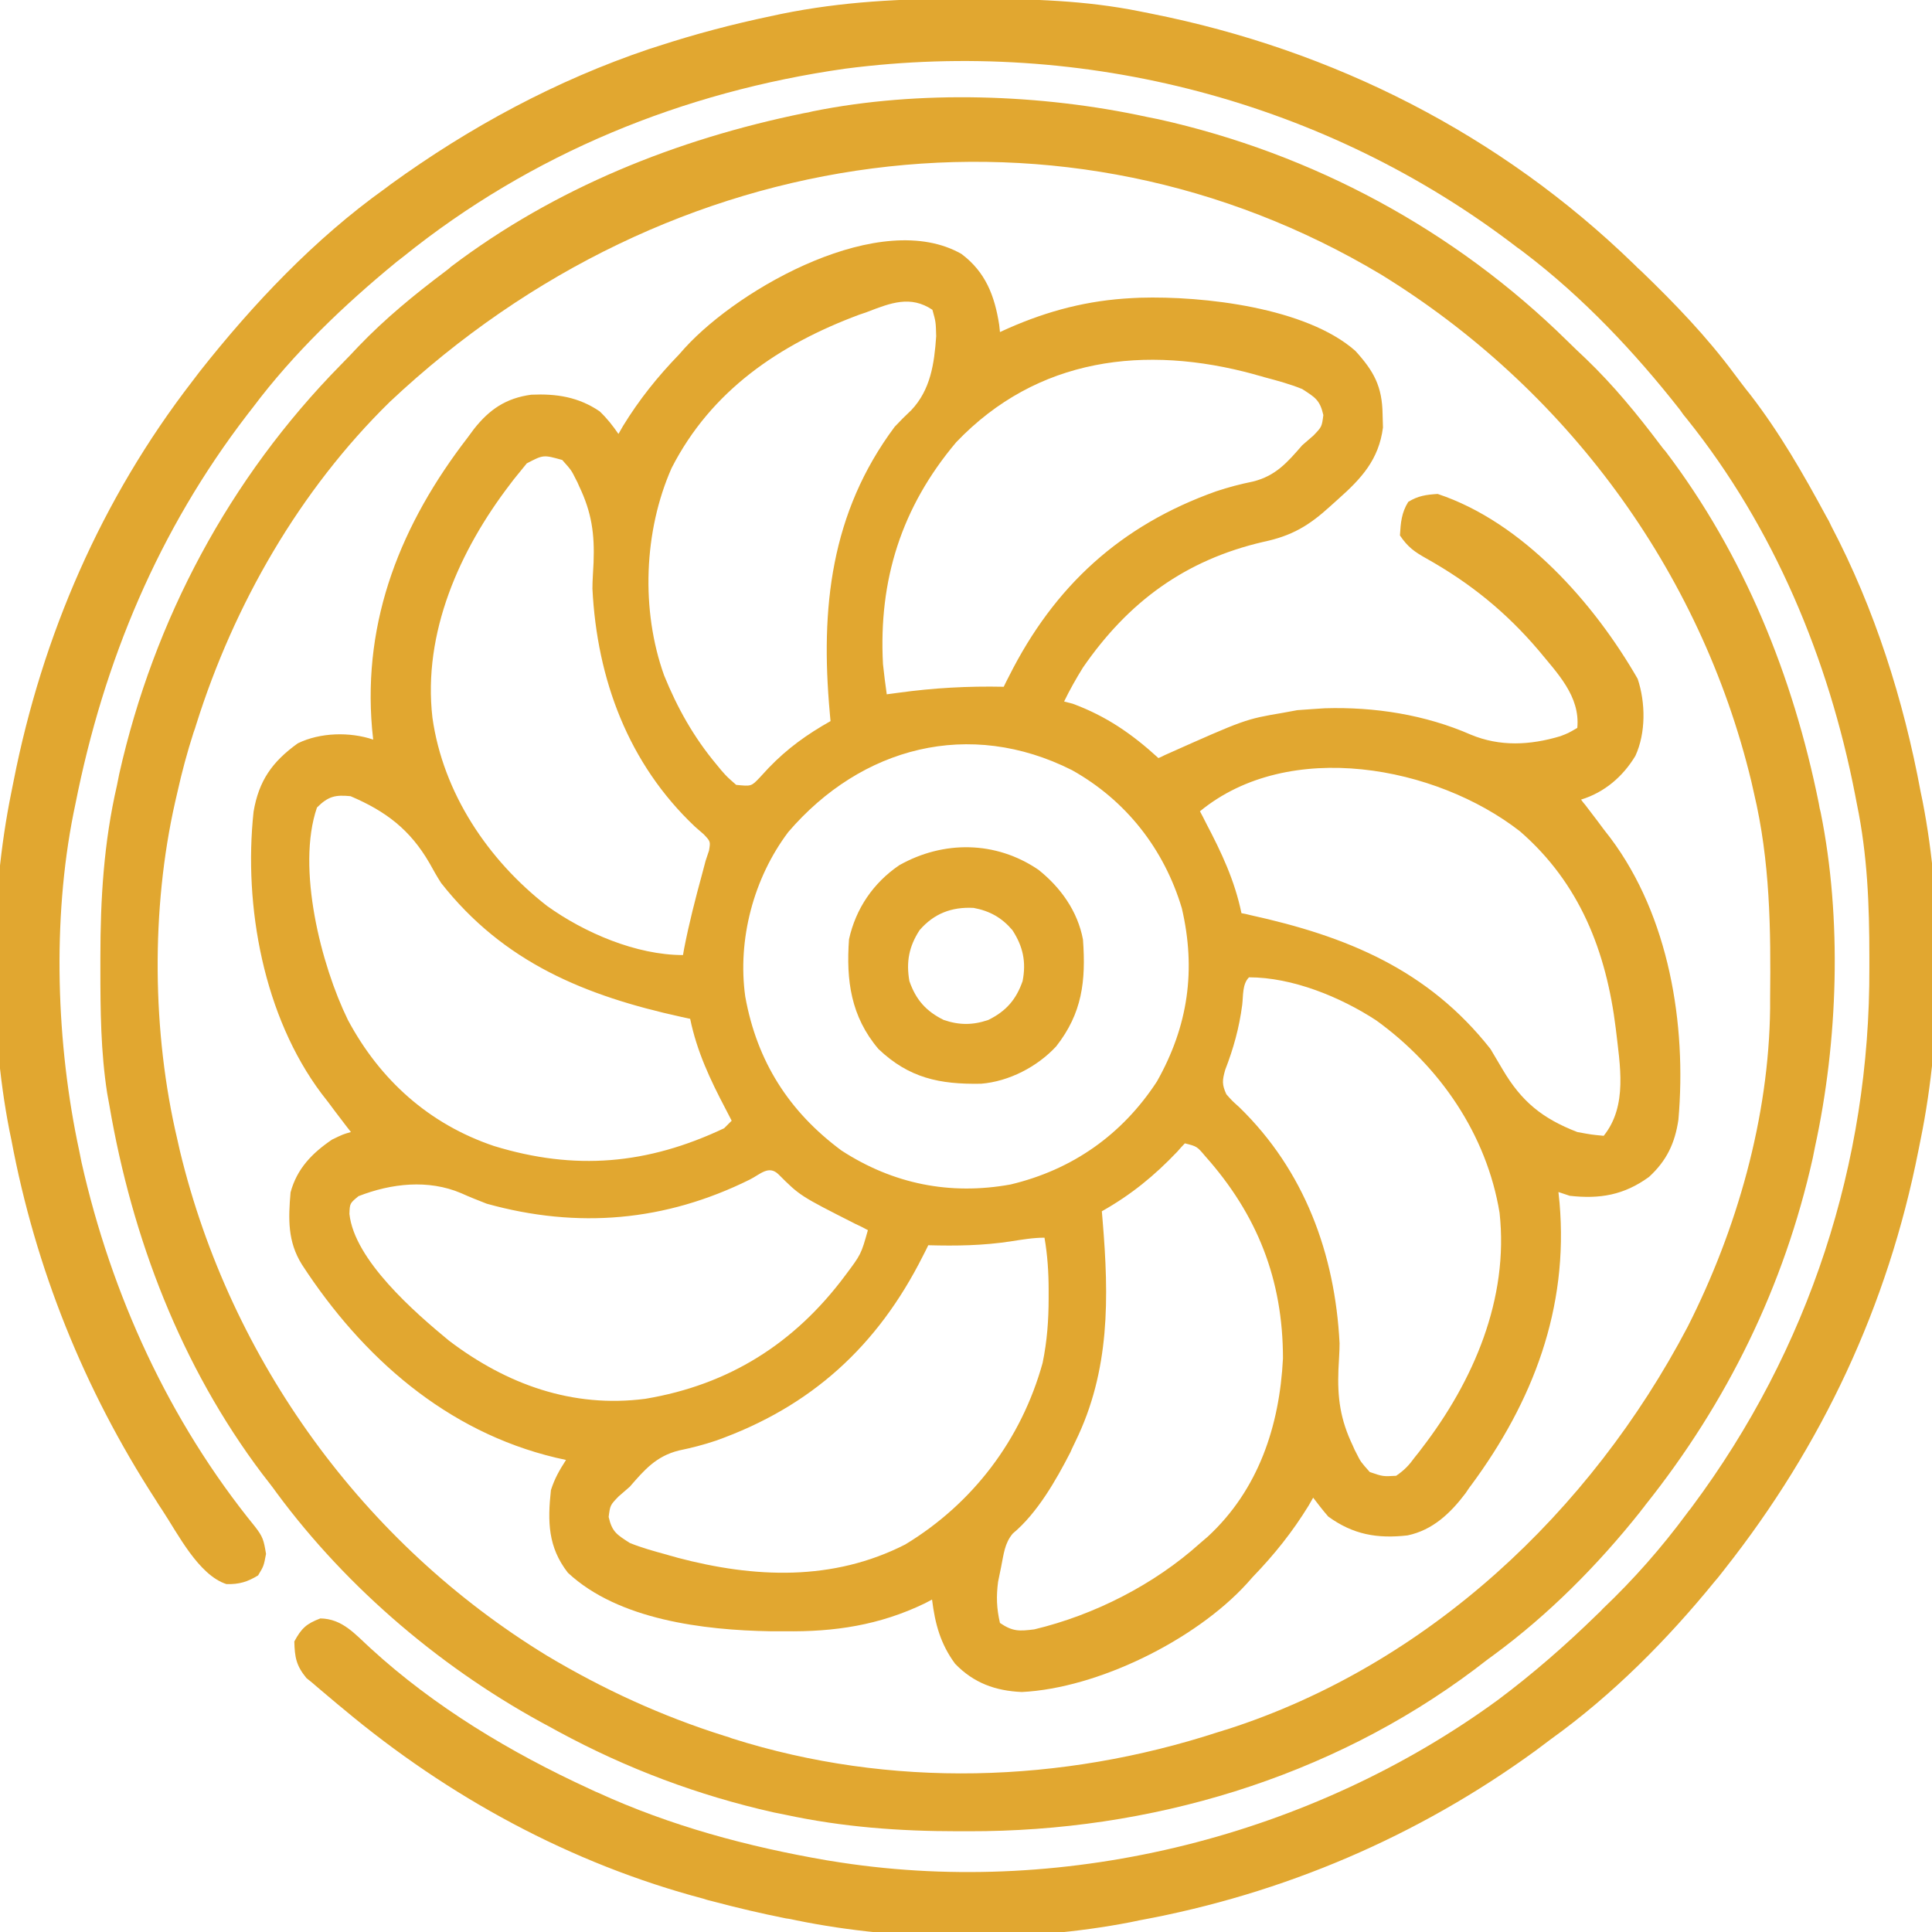 <?xml version="1.0" encoding="utf-8"?>
<!-- Generator: Adobe Illustrator 24.0.1, SVG Export Plug-In . SVG Version: 6.00 Build 0)  -->
<svg version="1.1" id="Layer_1" xmlns="http://www.w3.org/2000/svg" xmlns:xlink="http://www.w3.org/1999/xlink" x="0px" y="0px"
	 viewBox="0 0 512 512" style="enable-background:new 0 0 512 512;" xml:space="preserve">
<style type="text/css">
	.st0{fill:#E1A730;}
</style>
<path class="st0" d="M254.8,67.3c6.4,4.8,8.8,11.1,10,18.8c0.1,0.9,0.1,0.9,0.2,1.9c0.7-0.3,1.5-0.7,2.2-1c10.7-4.7,21.1-7.4,32.8-8
	c0.7,0,1.4-0.1,2.1-0.1c16.8-0.5,44.1,2.6,57.1,14.1c4.9,5.4,7.1,9.4,7.2,16.8c0,1.2,0.1,2.3,0.1,3.5c-1.1,8.5-5.7,13.5-11.9,19
	c-0.7,0.6-1.3,1.2-2,1.8c-5.7,5.2-10.2,7.9-17.8,9.5c-20.7,4.8-35.8,15.9-47.8,33.3c-1.8,2.9-3.5,5.9-5,9c0.8,0.2,1.5,0.4,2.3,0.6
	c8.9,3.3,15.7,8,22.7,14.4c0.9-0.4,0.9-0.4,1.7-0.8c21.3-9.5,21.3-9.5,31.3-11.2c1.3-0.2,2.5-0.5,3.8-0.7c1.4-0.1,2.8-0.2,4.2-0.3
	c1-0.1,2.1-0.1,3.1-0.2c13.2-0.4,26.6,1.7,38.7,7c7.7,3.2,15.7,2.8,23.7,0.4c2.1-0.8,2.1-0.8,4.5-2.2c0.8-8.4-5.3-14.5-10.3-20.6
	c-8.6-10.1-18.1-17.8-29.7-24.3c-3.2-1.8-4.9-3-7-6.1c0.2-3.4,0.4-6,2.2-8.9c2.6-1.6,4.7-1.9,7.8-2.1c22.6,7.5,41.5,29,53,49
	c2.1,6.3,2.2,14.3-0.6,20.4c-3.3,5.5-8.2,9.7-14.4,11.6c0.5,0.7,0.5,0.7,1.1,1.4c1.1,1.4,2.1,2.8,3.2,4.2c1.1,1.5,2.3,3.1,3.5,4.6
	c15.5,20.7,20.2,49.3,18,74.6c-0.9,6.2-3.1,10.9-7.8,15.2c-6.6,4.8-13,5.9-21,5c-1-0.3-2-0.7-3-1c0.1,1,0.2,1.9,0.3,2.9
	c2.4,27.9-7,52.6-23.5,74.9c-0.5,0.6-0.9,1.3-1.4,2c-4,5.3-8.7,9.8-15.4,11.2c-8,0.9-14.4-0.2-21-5c-1.4-1.6-2.7-3.3-4-5
	c-0.4,0.7-0.8,1.4-1.2,2.1c-4.3,7-9.1,13-14.8,18.9c-0.8,0.9-0.8,0.9-1.6,1.8c-13.6,14.9-39.4,27.7-59.6,28.7
	c-7-0.3-12.8-2.4-17.7-7.5c-3.9-5.3-5.3-10.6-6.1-17c-0.6,0.3-1.3,0.7-1.9,1c-12,5.8-24,7.6-37.2,7.4c-1.9,0-1.9,0-3.8,0
	c-17.5-0.3-40.2-3-53.6-15.5c-5.3-6.8-5.4-13.6-4.5-21.9c1-3.1,2.2-5.2,4-8c-1.3-0.3-1.3-0.3-2.7-0.6c-29-6.9-51.3-26.6-67.3-51.2
	C76.2,329,76.4,323,77,316c1.7-6.3,5.7-10.4,11-14c2.9-1.4,2.9-1.4,5-2c-0.4-0.5-0.7-0.9-1.1-1.4c-1.1-1.4-2.1-2.8-3.2-4.2
	c-1.1-1.5-2.3-3.1-3.5-4.6c-15.3-20.4-20.7-49.6-18-74.7c1.4-8.2,4.9-13.2,11.7-18.1c5.9-2.9,13.8-3.1,20-1c-0.1-1-0.2-1.9-0.3-2.9
	c-2.5-29,7.8-54.4,25.3-77.1c0.6-0.8,1.1-1.5,1.7-2.3c4.1-5.2,8.5-8.2,15.2-9.1c6.7-0.3,12.5,0.6,18.1,4.4c2,1.9,3.4,3.7,5,6
	c0.4-0.7,0.8-1.4,1.2-2.1c4.3-7,9.1-13,14.8-18.9c0.8-0.9,0.8-0.9,1.6-1.8C196.3,76,233.6,55.2,254.8,67.3z M230,82.6
	c-0.7,0.3-1.5,0.5-2.3,0.8c-21.2,7.9-39.2,20.1-49.7,40.6c-7.4,16.7-8.2,37.7-2,55c3.5,8.6,7.8,16.3,13.8,23.5
	c0.5,0.6,0.9,1.1,1.4,1.7c1.5,1.7,1.5,1.7,3.9,3.8c4,0.4,4,0.4,6.2-1.9c0.8-0.9,1.6-1.7,2.4-2.6c5-5.2,10.2-8.9,16.4-12.4
	c-0.1-0.7-0.1-1.4-0.2-2.2c-2.5-27.7,0.2-53,17.2-75.8c1.4-1.5,2.9-3,4.4-4.4c5.1-5.4,6.1-12.3,6.6-19.6c-0.1-3.8-0.1-3.8-1-7
	C241.3,78.2,236,80.3,230,82.6z M253.4,117.2c-14.5,17.2-20.6,36.5-19.4,58.8c0.3,2.7,0.6,5.3,1,8c1.5-0.2,1.5-0.2,3-0.4
	c9.4-1.3,18.5-1.8,28-1.6c0.4-0.9,0.9-1.8,1.4-2.8c12-23.9,29.6-40,54.9-49c3.3-1.1,6.4-1.9,9.8-2.6c6-1.5,9.1-5.1,13-9.6
	c1-0.9,2-1.7,3-2.6c2.2-2.3,2.2-2.3,2.6-5.4c-0.9-4-2.2-4.7-5.6-6.9c-3.2-1.3-6.5-2.2-9.9-3.1c-0.9-0.3-1.9-0.5-2.8-0.8
	C303.5,91.3,274.9,94.7,253.4,117.2z M139.6,122.8c-0.9,1.1-1.7,2.1-2.6,3.2c-0.9,1.1-0.9,1.1-1.8,2.3
	c-13.4,17.5-23.2,39.4-20.6,61.9c2.8,19.9,14.7,37.7,30.4,49.9c9.9,7.1,23.6,13,36,13c0.1-0.5,0.2-1.1,0.3-1.7
	c1.3-6.7,3-13.3,4.8-19.9c0.3-1.1,0.6-2.3,0.9-3.4c0.3-0.9,0.6-1.8,0.9-2.7c0.4-2.4,0.4-2.4-1.4-4.3c-0.8-0.7-1.5-1.3-2.3-2
	c-17.7-16.7-26-39.1-27.2-63.1c0-2.3,0.2-4.6,0.3-6.9c0.3-7.6-0.5-13.3-3.8-20.2c-0.3-0.7-0.6-1.4-1-2.1c-1.1-2.2-1.1-2.2-3.5-4.9
	C144,120.5,144,120.5,139.6,122.8z M208.9,220.5c-9.2,12.2-13.5,28.5-11.4,43.6c3.1,17.2,11.6,30.5,25.5,40.8
	c13.7,8.9,28.8,11.9,44.8,9c16.4-3.9,29.6-13.2,38.8-27.3c8.3-14.7,10.4-29.6,6.6-45.9c-4.7-15.7-14.8-28.6-29.1-36.6
	C256.9,190.4,228.3,197.9,208.9,220.5z M318,215c0.8,1.5,0.8,1.5,1.6,3.1c4.1,7.8,7.6,15.2,9.4,23.9c1.1,0.2,1.1,0.2,2.3,0.5
	c25.5,5.6,47.1,14.4,63.7,35.5c1.1,1.8,2.1,3.6,3.2,5.4c5,8.5,10.5,13,19.8,16.6c3.8,0.7,3.8,0.7,7,1c6.4-8,4.3-18.7,3.2-28.4
	c-2.5-20.4-9.5-38.5-25.4-52.3C380.6,203,341.6,195.6,318,215z M84,214c-5.5,16,1.1,41.8,8.2,56.3c8.5,15.9,21.5,27.6,38.7,33.4
	c21.5,6.6,40.7,4.9,61-4.7c0.7-0.7,1.3-1.3,2-2c-0.5-1-1.1-2.1-1.6-3.1c-4.1-7.8-7.6-15.2-9.4-23.9c-0.8-0.2-1.5-0.3-2.3-0.5
	c-25.5-5.6-47.1-14.4-63.7-35.5c-1.1-1.7-2.1-3.5-3.1-5.3c-5.1-8.8-11.5-13.7-20.9-17.7C88.9,210.6,87,211,84,214z M331,259
	c-1.8,1.8-1.5,4.8-1.8,7.3c-0.8,6.1-2.3,11.5-4.5,17.2c-0.8,2.8-0.9,3.9,0.3,6.5c1.5,1.7,1.5,1.7,3.4,3.4
	c17.3,16.8,25.4,38.9,26.6,62.6c0,2.3-0.2,4.6-0.3,6.9c-0.3,7.6,0.5,13.3,3.8,20.2c0.3,0.7,0.6,1.4,1,2.1c1.1,2.2,1.1,2.2,3.5,4.9
	c3.5,1.2,3.5,1.2,7,1c2.3-1.6,3.4-2.8,5-5c0.6-0.7,1.2-1.5,1.8-2.3c13.7-17.8,23.1-39.6,20.6-62.4c-3.4-20.7-15.8-38.8-32.7-51
	C355.2,264.2,342.5,259,331,259z M314,303c-0.7,0.7-1.3,1.4-2,2.2c-6.1,6.4-12.2,11.4-20,15.8c0.1,0.8,0.1,1.6,0.2,2.4
	c1.7,20.4,2,39.8-7.2,58.6c-0.4,0.9-0.9,1.8-1.3,2.8c-3.8,7.4-8.8,16.2-15.3,21.6c-2.2,2.6-2.4,5.5-3.1,8.9
	c-0.3,1.3-0.5,2.6-0.8,3.9c-0.5,3.9-0.4,7,0.5,10.9c3.4,2.3,5.1,2.2,9.1,1.7C290,428,305.9,419.9,318,409c0.7-0.6,1.4-1.2,2.1-1.8
	c13.4-12.4,19-29.3,19.9-47.2c0-20.9-6.8-38.1-20.6-53.6C317.2,303.8,317.2,303.8,314,303z M198.7,312.6
	c-22.4,11.1-45.6,13.1-69.7,6.4c-2.3-0.9-4.6-1.8-6.8-2.8c-8.7-3.7-18.5-2.6-27.2,0.8c-2.3,1.9-2.3,1.9-2.4,4.7
	c1.3,12.2,17.3,26.1,26.4,33.6c15.3,11.6,32.7,17.9,52,15.4c22.2-3.7,39.6-14.7,53-32.7c4.2-5.6,4.2-5.6,6-12
	c-1.7-0.9-1.7-0.9-3.4-1.7c-14.6-7.4-14.6-7.4-20.3-13.1C203.7,308.7,201.5,311.2,198.7,312.6z M267.7,329c-7.3,1.1-14.3,1.2-21.7,1
	c-0.4,0.9-0.9,1.8-1.4,2.8c-12,23.9-29.6,40-54.9,49c-3.3,1.1-6.4,1.9-9.8,2.6c-6,1.5-9.1,5.1-13,9.6c-1,0.9-2,1.7-3,2.6
	c-2.2,2.3-2.2,2.3-2.6,5.4c0.9,4,2.2,4.7,5.6,6.9c3.2,1.3,6.5,2.2,9.8,3.1c0.9,0.3,1.9,0.5,2.8,0.8c20.4,5.4,41.2,6.3,60.4-3.5
	c18-10.9,30.8-27.9,36.4-48.1c1.2-5.8,1.6-11.4,1.6-17.2c0-0.7,0-1.4,0-2.1c0-4.7-0.3-9.3-1.1-13.9C273.8,328,270.9,328.5,267.7,329
	z"/>
<path class="st0" d="M255.6-0.3c1,0,2,0,3.1,0c14.6,0,28.9,0.4,43.3,3.3c1,0.2,2,0.4,3,0.6c48.4,9.6,92.6,32,128,66.4c1,1,1,1,2,1.9
	c8.9,8.6,17.3,17.3,24.7,27.3c1.3,1.7,2.6,3.5,4,5.2c7.9,10.2,14.2,21.2,20.3,32.5c0.7,1.2,0.7,1.2,1.3,2.5
	c11.5,21.9,19.2,46.2,23.7,70.5c0.2,0.8,0.3,1.6,0.5,2.4c5.5,28.1,5.2,61.6-0.5,89.6c-0.2,1-0.4,2-0.6,3
	c-8.1,41.1-25.5,78.2-51.4,111c-0.8,1-1.6,2.1-2.5,3.1c-12.7,15.6-27.2,30.2-43.5,41.9c-1.3,1-2.7,2-4,3c-31.3,22.8-66.9,38-105,45
	c-0.8,0.2-1.6,0.3-2.4,0.5c-27.8,5.4-60.8,5.2-88.6-0.5c-0.9-0.2-1.8-0.4-2.7-0.5c-6.5-1.3-12.9-2.8-19.3-4.5
	c-0.8-0.2-1.7-0.4-2.5-0.7c-35.2-9.3-67.7-27-95.5-50.3c-0.6-0.5-1.1-0.9-1.7-1.4c-1.7-1.4-3.4-2.9-5.1-4.3c-1.5-1.3-1.5-1.3-3-2.5
	c-2.7-3.3-3.1-5.5-3.2-9.7c1.9-3.5,3.2-4.7,6.9-6.1c5.9,0.1,9.2,4.2,13.4,8c16.8,15.4,37.1,27.6,57.8,37.1c0.7,0.3,1.4,0.7,2.2,1
	c19.4,8.9,39.9,14.4,60.8,18c1.2,0.2,2.5,0.4,3.8,0.6c60.5,9.2,125-7.2,174.2-43.2c9.2-6.9,17.8-14.4,26-22.4c0.5-0.5,1.1-1,1.6-1.6
	c8.3-7.9,15.6-16.2,22.4-25.4c0.4-0.6,0.9-1.1,1.3-1.7c31-41.6,47.2-91.2,47-142.9c0-0.9,0-1.8,0-2.8c0-13.7-0.5-27-3.3-40.5
	c-0.2-0.9-0.3-1.7-0.5-2.6c-7-35.9-21.5-70.7-44.5-99.4c-1-1.2-1-1.2-1.9-2.5C433.2,93.3,419.4,78.7,404,67
	c-0.6-0.5-1.2-0.9-1.9-1.4c-50.5-38.8-115-55.6-178.1-47.4c-43,6.1-83.2,22.5-117.1,49.8c-0.9,0.7-0.9,0.7-1.8,1.4
	C91.2,80.8,77.8,93.6,67,108c-0.7,0.9-0.7,0.9-1.4,1.8C42,140.5,27.5,175.2,20,213c-0.2,0.8-0.3,1.6-0.5,2.4
	c-5.7,28.5-4.6,61.3,1.5,89.6c0.2,1,0.4,2,0.6,3c7.9,35.1,23.2,68.6,46,96.6c2.1,2.7,2.3,3.6,2.9,7.2c-0.6,3.2-0.6,3.2-2.1,5.7
	c-2.8,1.7-5,2.4-8.4,2.3c-7.4-2.4-12.9-13.4-17-19.6c-0.6-0.9-1.2-1.8-1.8-2.8C22.3,368.2,9.4,336.2,3,302c-0.2-0.8-0.3-1.6-0.5-2.4
	C-3,271.5-2.7,238,3,210c0.3-1.5,0.3-1.5,0.6-3c7.6-38.6,23.3-74.8,47.4-106c1-1.3,1-1.3,1.9-2.5C67.1,80.5,83.4,63.3,102,50
	c0.5-0.4,1.1-0.8,1.6-1.2c21-15.2,43.8-27.5,68.4-35.8c1.2-0.4,1.2-0.4,2.5-0.8c9.8-3.2,19.7-5.8,29.7-7.9c0.9-0.2,1.8-0.4,2.8-0.6
	C223.2,0.4,239.1-0.4,255.6-0.3z"/>
<path class="st0" d="M304,31c1,0.2,2,0.4,3,0.6c40.9,9.1,78.4,29.3,108.3,58.7c1.6,1.6,3.3,3.2,4.9,4.7c7.4,7.1,13.7,14.8,19.8,22.9
	c0.4,0.5,0.8,1.1,1.3,1.6c20.9,27.5,33.9,59.7,40.7,93.4c0.2,1.2,0.2,1.2,0.5,2.4c5.7,28.2,4.6,60.6-1.5,88.6
	c-0.3,1.5-0.3,1.5-0.6,3c-7.6,34-22.7,64.8-44.4,92c-0.4,0.6-0.9,1.1-1.3,1.7c-11.3,14.2-24.3,27.3-39,38.1
	c-1.7,1.2-3.3,2.5-4.9,3.7c-38.5,28.9-86.2,43-134.1,42.9c-1.4,0-1.4,0-2.8,0c-15.6,0-30.6-1.1-45.9-4.4c-1.5-0.3-1.5-0.3-3-0.6
	c-20-4.5-38.9-11.6-57-21.4c-0.7-0.4-1.3-0.7-2-1.1c-28.1-14.9-53.8-36.6-72.7-62.2c-1.2-1.7-2.5-3.3-3.8-5
	C48,362.1,35,328.1,29,293c-0.2-1.1-0.4-2.2-0.6-3.3c-1.7-11-1.8-21.9-1.8-33c0-1,0-1.9,0-2.9c0-15.6,0.9-30.5,4.4-45.7
	c0.2-1,0.4-2,0.6-3c9.2-40.9,29.2-78.4,58.7-108.4c1.6-1.6,3.2-3.3,4.7-4.9c7.1-7.4,14.8-13.7,22.9-19.8c0.5-0.4,1.1-0.8,1.6-1.3
	C147.1,49.8,179.3,36.9,213,30c1.2-0.2,1.2-0.2,2.4-0.5C243.6,23.8,276,24.9,304,31z M103.3,106.5C79.4,129.9,62,160.2,52,192
	c-0.3,1-0.3,1-0.7,2.1c-1.7,5.3-3.1,10.5-4.3,15.9c-0.3,1.3-0.3,1.3-0.6,2.6C40,240.9,40.3,273.7,47,302c0.2,1,0.5,2.1,0.7,3.1
	c13.4,55.4,48.6,104,97.3,133.7c14.9,8.9,30.4,16,46.9,21.2c0.7,0.2,1.4,0.4,2.1,0.7c42,13.3,87.2,11.9,128.9-1.7
	c0.8-0.2,1.5-0.5,2.3-0.7c53.2-17.1,96.3-57.7,122-106.6c13.1-25.8,21.6-55.6,21.9-84.6c0-0.8,0-1.7,0-2.5c0.2-18.5,0-36.4-4.3-54.5
	c-0.2-1-0.5-2.1-0.7-3.1c-13.5-55.9-49.2-104.2-98.2-134.3C282.4,22.8,177.7,36.5,103.3,106.5z"/>
<path class="st0" d="M275.2,230.5c5.9,4.7,10.4,11,11.8,18.5c0.8,11-0.2,19.5-7.1,28.3c-5,5.4-12.5,9.3-19.9,9.9
	c-11,0.2-19.1-1.5-27.2-9.2c-7.3-8.6-8.6-18.2-7.8-29.1c1.8-8.1,6.4-14.9,13.3-19.6C250,222.7,263.9,222.8,275.2,230.5z
	 M243.7,246.5c-2.8,4.3-3.6,8.4-2.7,13.5c1.7,4.9,4.4,8,9.1,10.3c4.1,1.4,7.7,1.4,11.8,0c4.7-2.3,7.4-5.4,9.1-10.3
	c1-5.1,0.1-9.2-2.7-13.5c-2.8-3.3-6-5.1-10.3-5.9C252.2,240.3,247.5,242.1,243.7,246.5z"/>
</svg>

